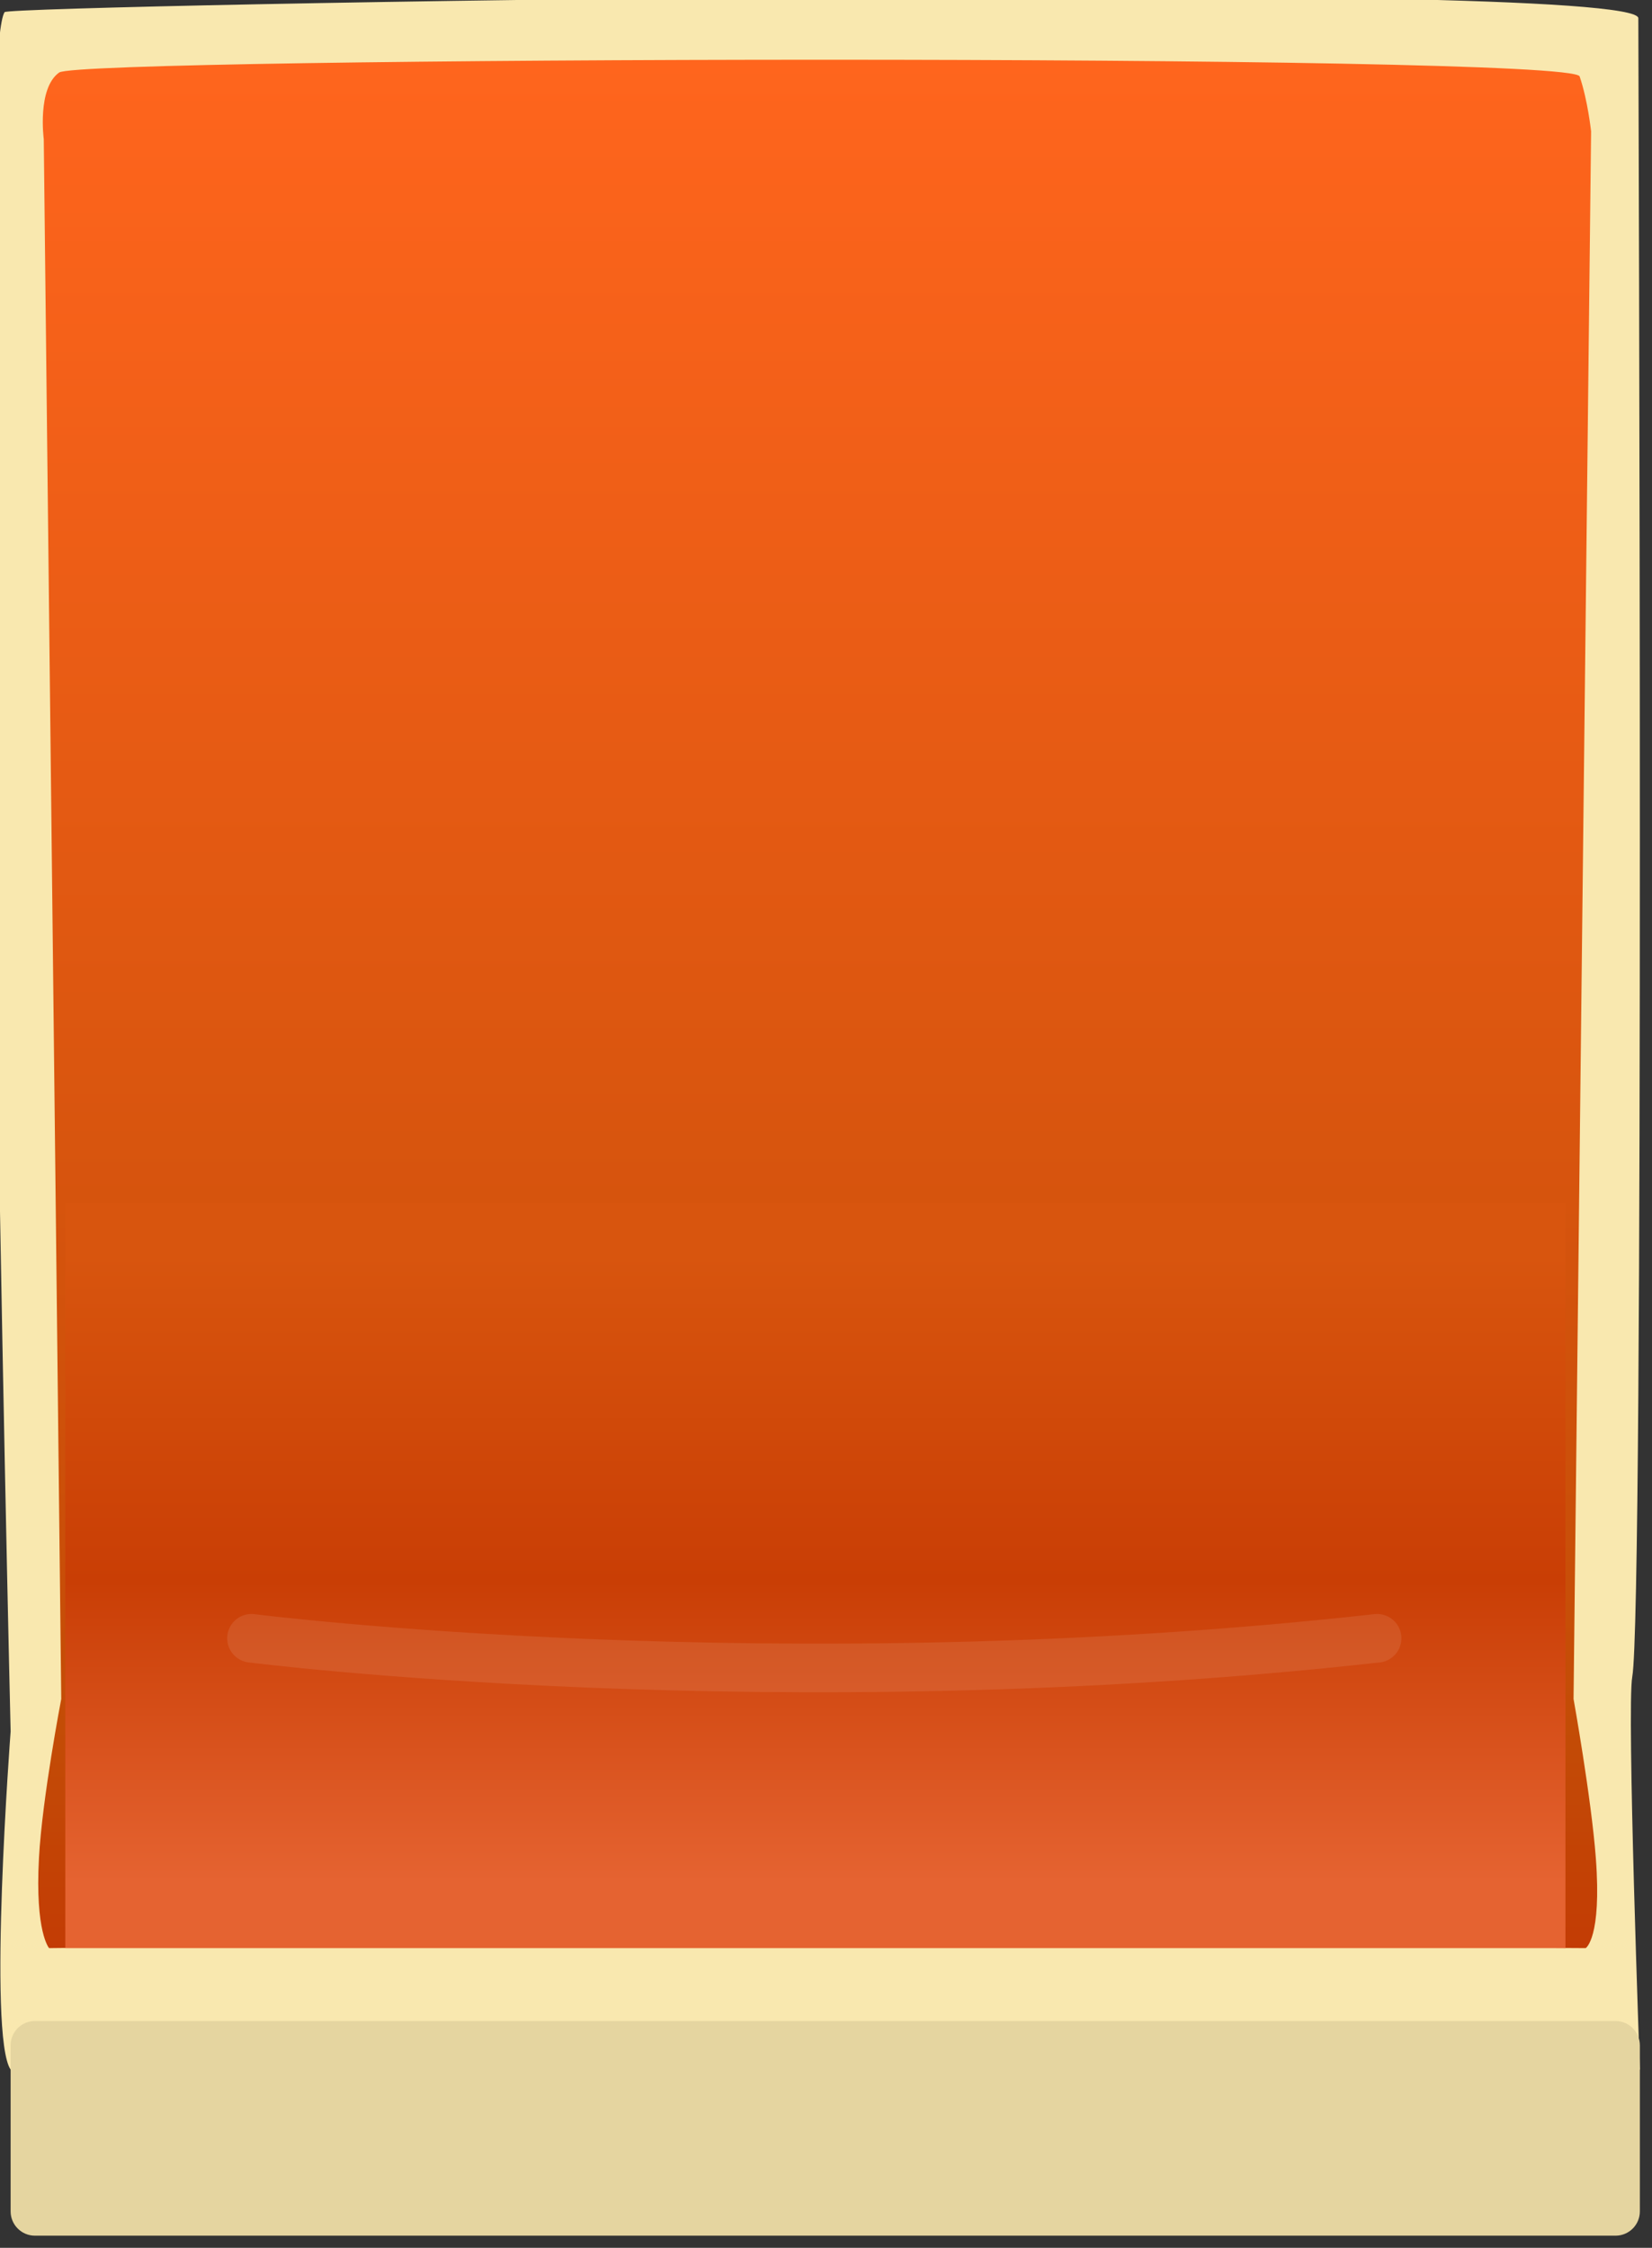<?xml version="1.0" encoding="UTF-8"?>
<!DOCTYPE svg PUBLIC "-//W3C//DTD SVG 1.1//EN" "http://www.w3.org/Graphics/SVG/1.1/DTD/svg11.dtd">
<svg version="1.1" xmlns="http://www.w3.org/2000/svg" xmlns:xlink="http://www.w3.org/1999/xlink" x="0" y="0" width="136" height="185" viewBox="0, 0, 136, 185">
  <rect x="0" y="0" width="136" height="185" fill="#333333" stroke="none"/>
  <defs>
    <linearGradient id="Gradient_1" gradientUnits="userSpaceOnUse" x1="67.318" y1="160.333" x2="67.318" y2="4.917">
      <stop offset="0" stop-color="#C33C05"/>
      <stop offset="0.116" stop-color="#C34C06"/>
      <stop offset="1" stop-color="#FF651D"/>
    </linearGradient>
    <linearGradient id="Gradient_2" gradientUnits="userSpaceOnUse" x1="67.125" y1="160.333" x2="67.125" y2="99">
      <stop offset="0.089" stop-color="#E56331"/>
      <stop offset="0.492" stop-color="#C93E05"/>
      <stop offset="0.931" stop-color="#D8550E"/>
    </linearGradient>
  </defs>
  <g id="Layer_1">
    <g>
      <path d="M0.375,1 C0.746,0.398 134.875,-1.917 134.875,1.5 C134.875,4.917 135.375,132.5 134.375,138 C133.912,140.547 135,170.333 135,170.333 L131.487,171 L5.375,171.333 C5.375,171.333 3.148,173.667 0.875,170.333 C-1.024,167.549 0.875,142.5 0.875,142.5 C0.875,142.5 -2.398,5.5 0.375,1 z" fill="#F9E8AF"/>
      <path d="M130.042,6.289 C130.708,8.227 130.987,10.817 130.987,10.817 L129.542,139.826 C129.542,139.826 131.003,147.979 131.375,152.906 C131.875,159.526 130.542,160.333 130.542,160.333 L48.958,159.853 L4.042,160.333 C4.042,160.333 2.875,159.042 3.208,152.906 C3.476,147.972 5.042,139.826 5.042,139.826 L3.603,11.457 C3.603,11.457 3.042,7.258 4.875,5.966 C6.708,4.675 129.375,4.352 130.042,6.289 z" fill="url(#Gradient_1)"/>
      <path d="M5.375,99 L128.875,99 L128.875,160.333 L5.375,160.333 L5.375,99 z" fill="url(#Gradient_2)"/>
      <path d="M2.875,166.333 L133,166.333 C134.105,166.333 135,167.229 135,168.333 L135,182 C135,183.105 134.105,184 133,184 L2.875,184 C1.77,184 0.875,183.105 0.875,182 L0.875,168.333 C0.875,167.229 1.77,166.333 2.875,166.333 z" fill="#E5D5A0"/>
      <path d="M20.703,134.833 C20.703,134.833 63.948,140.333 113.37,134.833" fill-opacity="0" stroke="#FFFFFF" stroke-width="4" stroke-opacity="0.092" stroke-linecap="round"/>
    </g>
  </g>
</svg>
